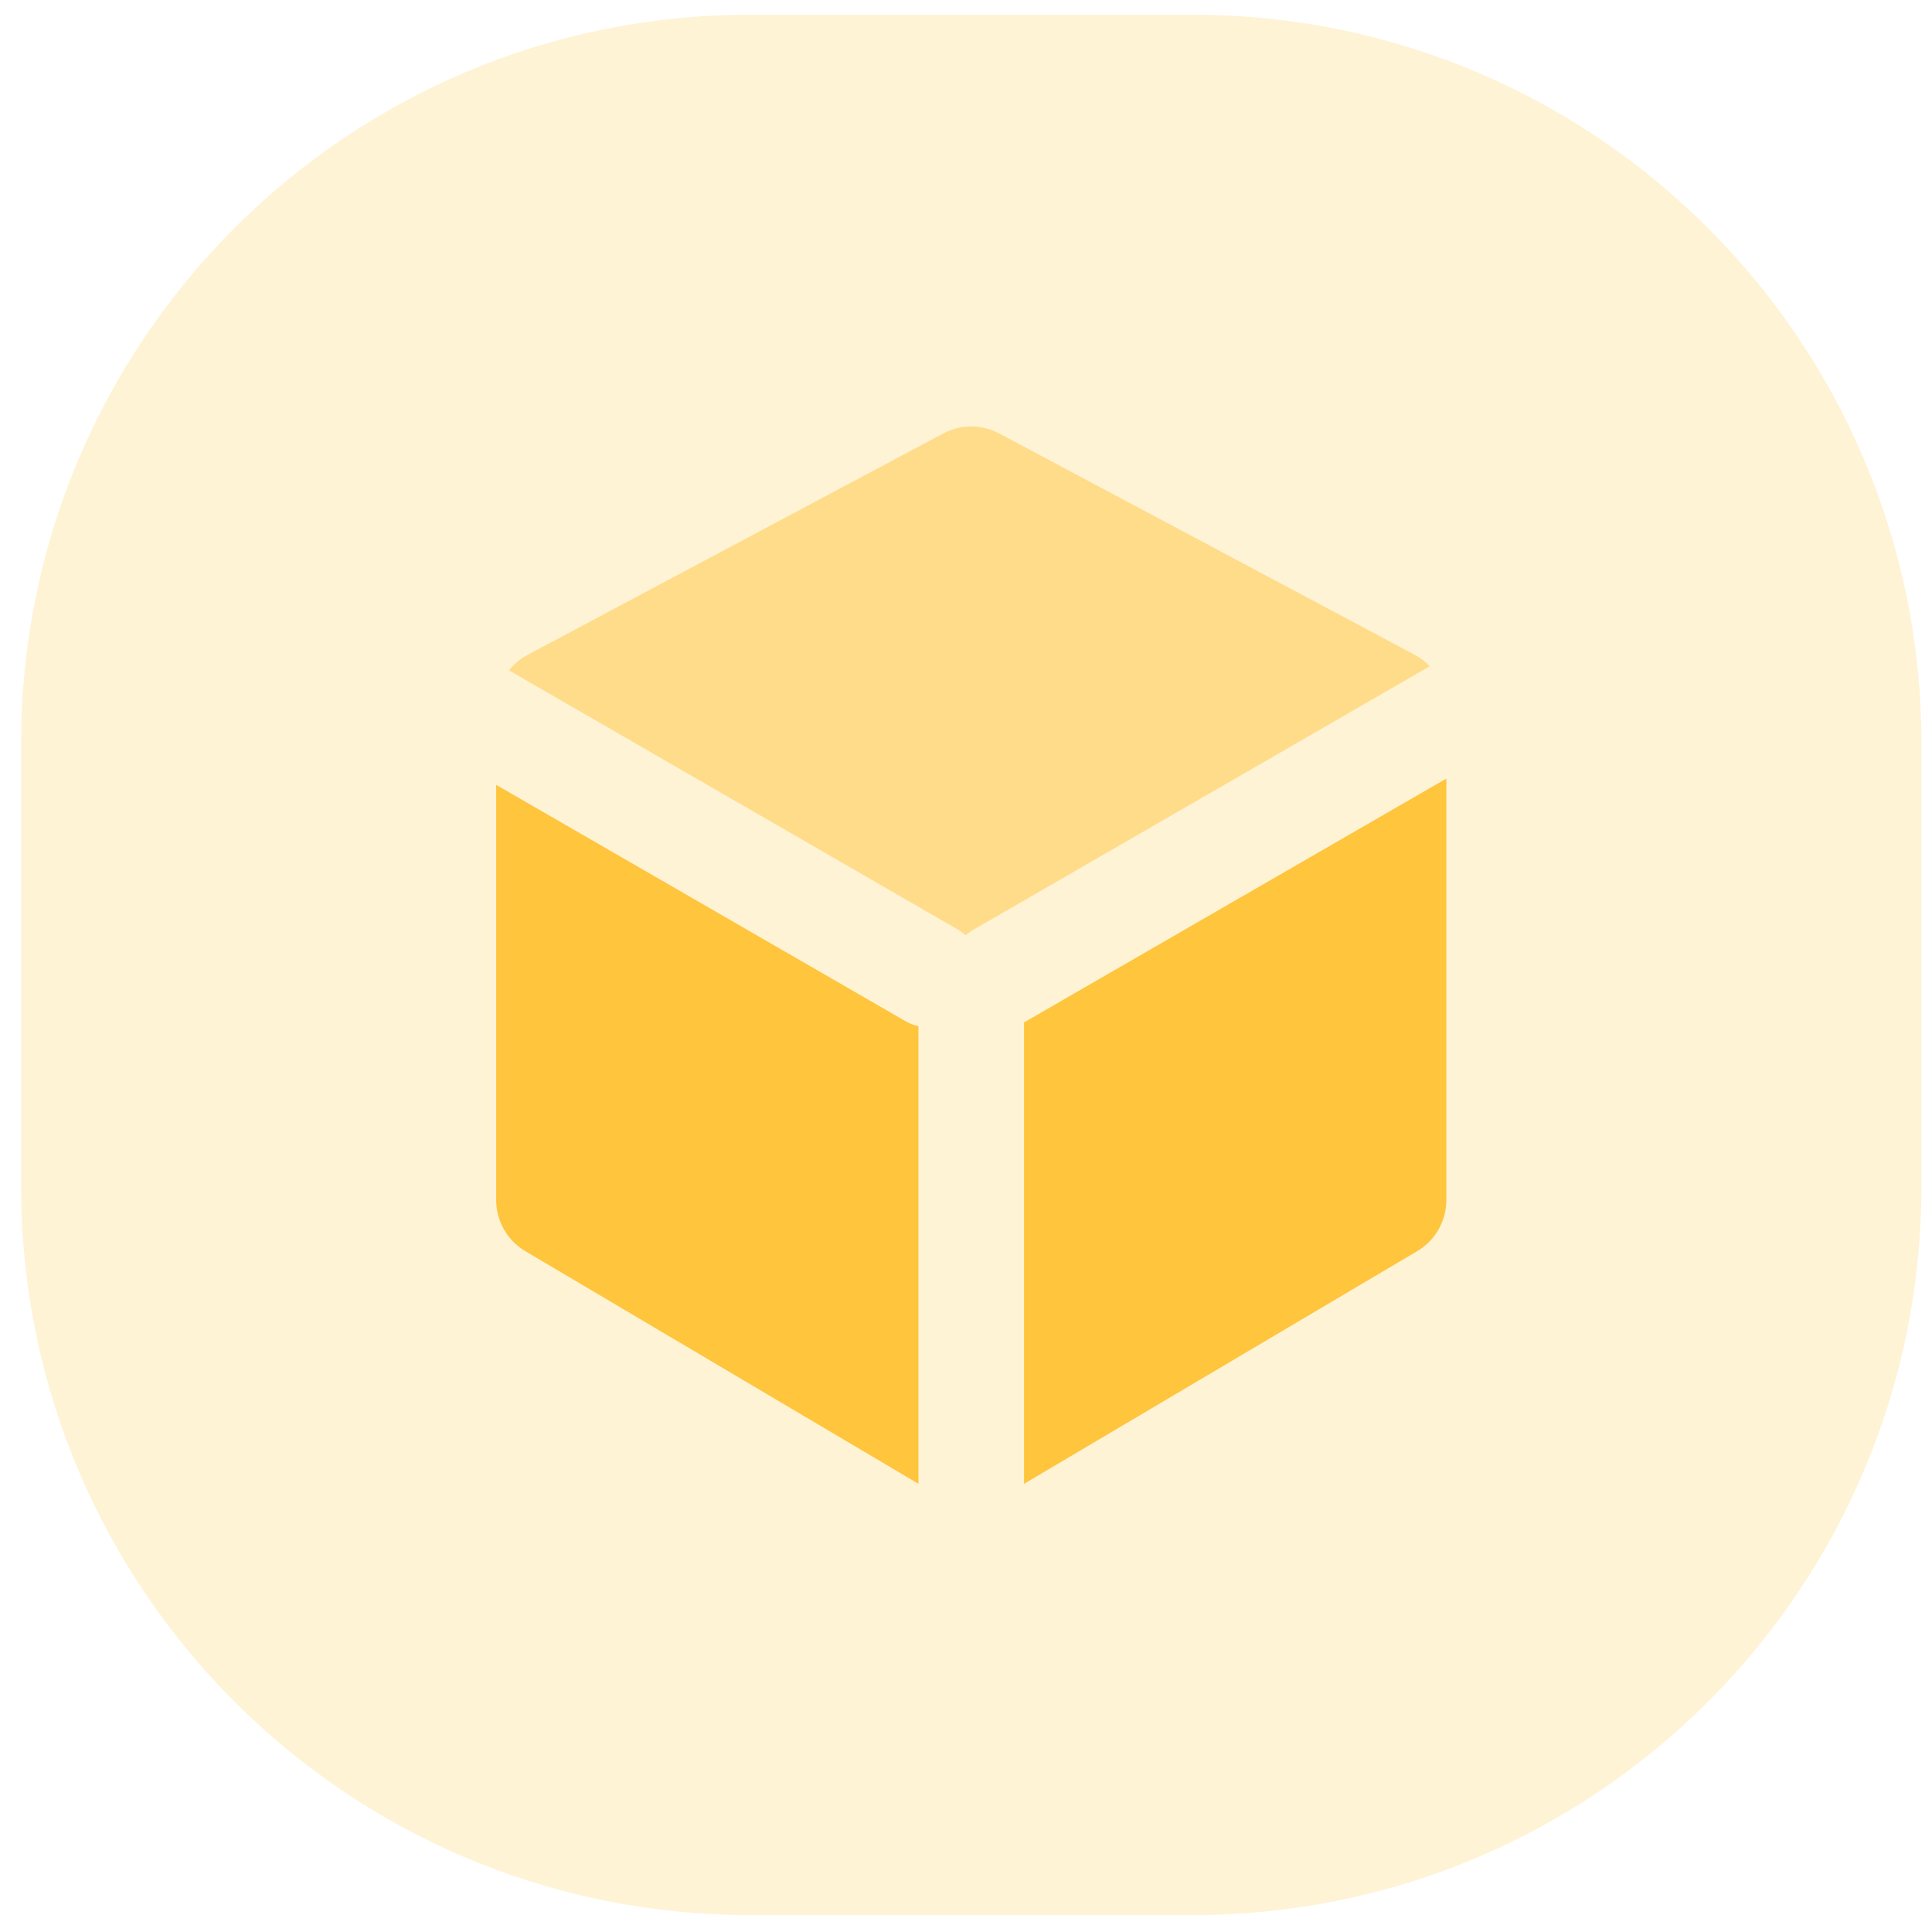 <svg width="61" height="61" viewBox="0 0 61 61" fill="none" xmlns="http://www.w3.org/2000/svg">
<path opacity="0.21" fill-rule="evenodd" clip-rule="evenodd" d="M0.666 30.465V37.465C0.666 50.167 10.963 60.465 23.666 60.465H30.666H37.666C50.369 60.465 60.666 50.167 60.666 37.465V30.465V23.465C60.666 10.762 50.369 0.465 37.666 0.465H30.666H23.666C10.963 0.465 0.666 10.762 0.666 23.465V30.465Z" fill="#FEC53D"/>
<path fill-rule="evenodd" clip-rule="evenodd" d="M15.666 24.781L28.567 32.229C28.705 32.309 28.851 32.367 28.999 32.404V46.849L16.586 39.503C16.016 39.166 15.666 38.552 15.666 37.889V24.781ZM45.666 24.583V37.889C45.666 38.552 45.316 39.166 44.746 39.503L32.333 46.849V32.278C32.363 32.262 32.393 32.246 32.423 32.229L45.666 24.583Z" fill="#FEC53D"/>
<path opacity="0.499" fill-rule="evenodd" clip-rule="evenodd" d="M16.07 21.166C16.228 20.967 16.427 20.799 16.659 20.676L29.784 13.685C30.335 13.392 30.995 13.392 31.547 13.685L44.672 20.676C44.85 20.771 45.009 20.893 45.145 21.035L30.755 29.343C30.66 29.397 30.573 29.46 30.494 29.529C30.414 29.46 30.327 29.397 30.232 29.343L16.07 21.166Z" fill="#FEC53D"/>
</svg>
